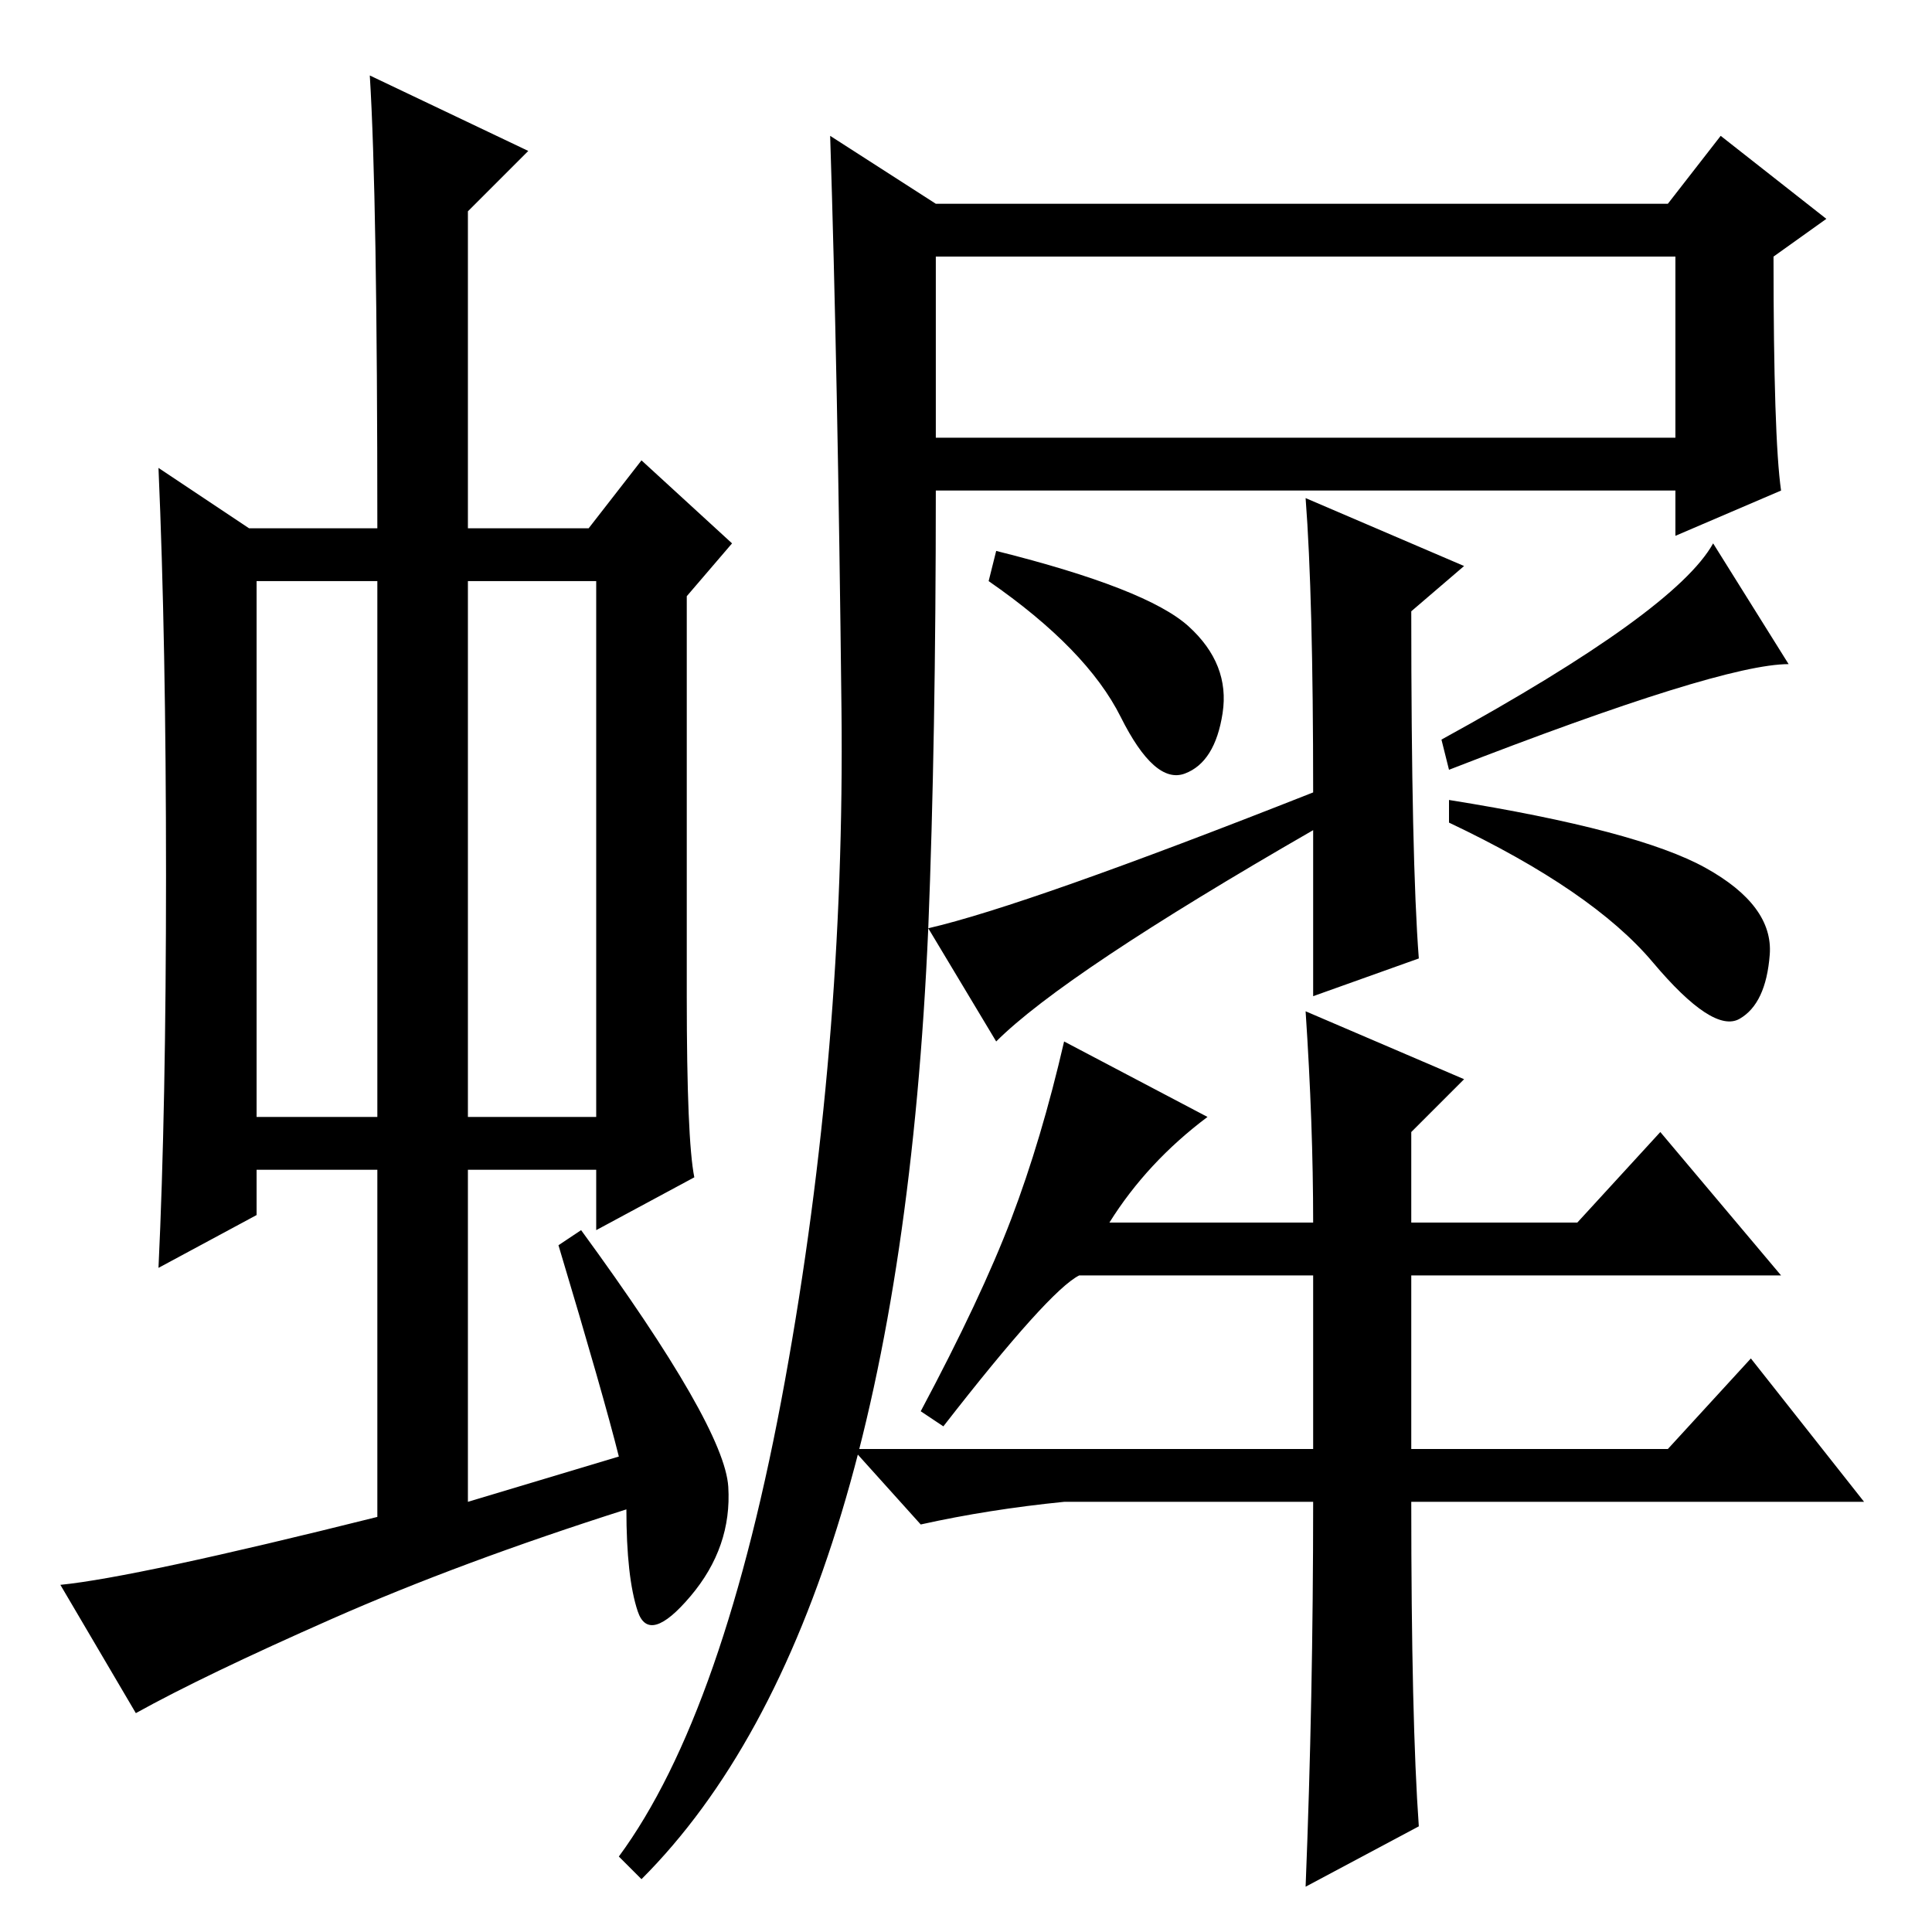 <?xml version="1.0" standalone="no"?>
<!DOCTYPE svg PUBLIC "-//W3C//DTD SVG 1.1//EN" "http://www.w3.org/Graphics/SVG/1.1/DTD/svg11.dtd" >
<svg xmlns="http://www.w3.org/2000/svg" xmlns:xlink="http://www.w3.org/1999/xlink" version="1.1" viewBox="0 -36 256 256">
  <g transform="matrix(1 0 0 -1 0 220)">
   <path fill="currentColor"
d="M34 108h16v71h-16v-71zM62 108h17v71h-17v-71zM50 55v46h-16v-6l-13 -7q1 21 1 52t-1 54l12 -8h17q0 44 -1 60l21 -10l-8 -8v-42h16l7 9l12 -11l-6 -7v-53q0 -19 1 -24l-13 -7v8h-17v-44l20 6q-2 8 -8 28l3 2q19 -26 19.5 -34t-5 -14.5t-7 -2t-1.5 13.5q-22 -7 -39 -14.5
t-26 -12.5l-10 17q10 1 42 9zM157.5 173q5.5 -5 4.5 -11.5t-5 -8t-8.5 7.5t-17.5 18l1 4q20 -5 25.5 -10zM192 150q25 -4 34 -9t8.5 -11.5t-4 -8.5t-11.5 7.5t-27 18.5v3zM227 184l10 -16q-9 0 -45 -14l-1 4q31 17 36 26zM124 198h98v24h-98v-24zM174 57h-33q-10 -1 -19 -3
l-9 10h61v23h-31q-4 -2 -18 -20l-3 2q8 15 12 25.5t7 23.5l19 -10q-8 -6 -13 -14h27q0 13 -1 28l21 -9l-7 -7v-12h22l11 12l16 -19h-49v-23h34l11 12l15 -19h-60q0 -29 1 -43l-15 -8q1 25 1 51zM174 151q0 26 -1 39l21 -9l-7 -6q0 -33 1 -46l-14 -5v22q-33 -19 -42 -28
l-9 15q-4 -92 -38 -126l-3 3q14 19 22 63t7.5 89t-1.5 76l14 -9h97l7 9l14 -11l-7 -5q0 -24 1 -31l-14 -6v6h-98q0 -33 -1 -58q13 3 51 18z" />
  </g>

</svg>
